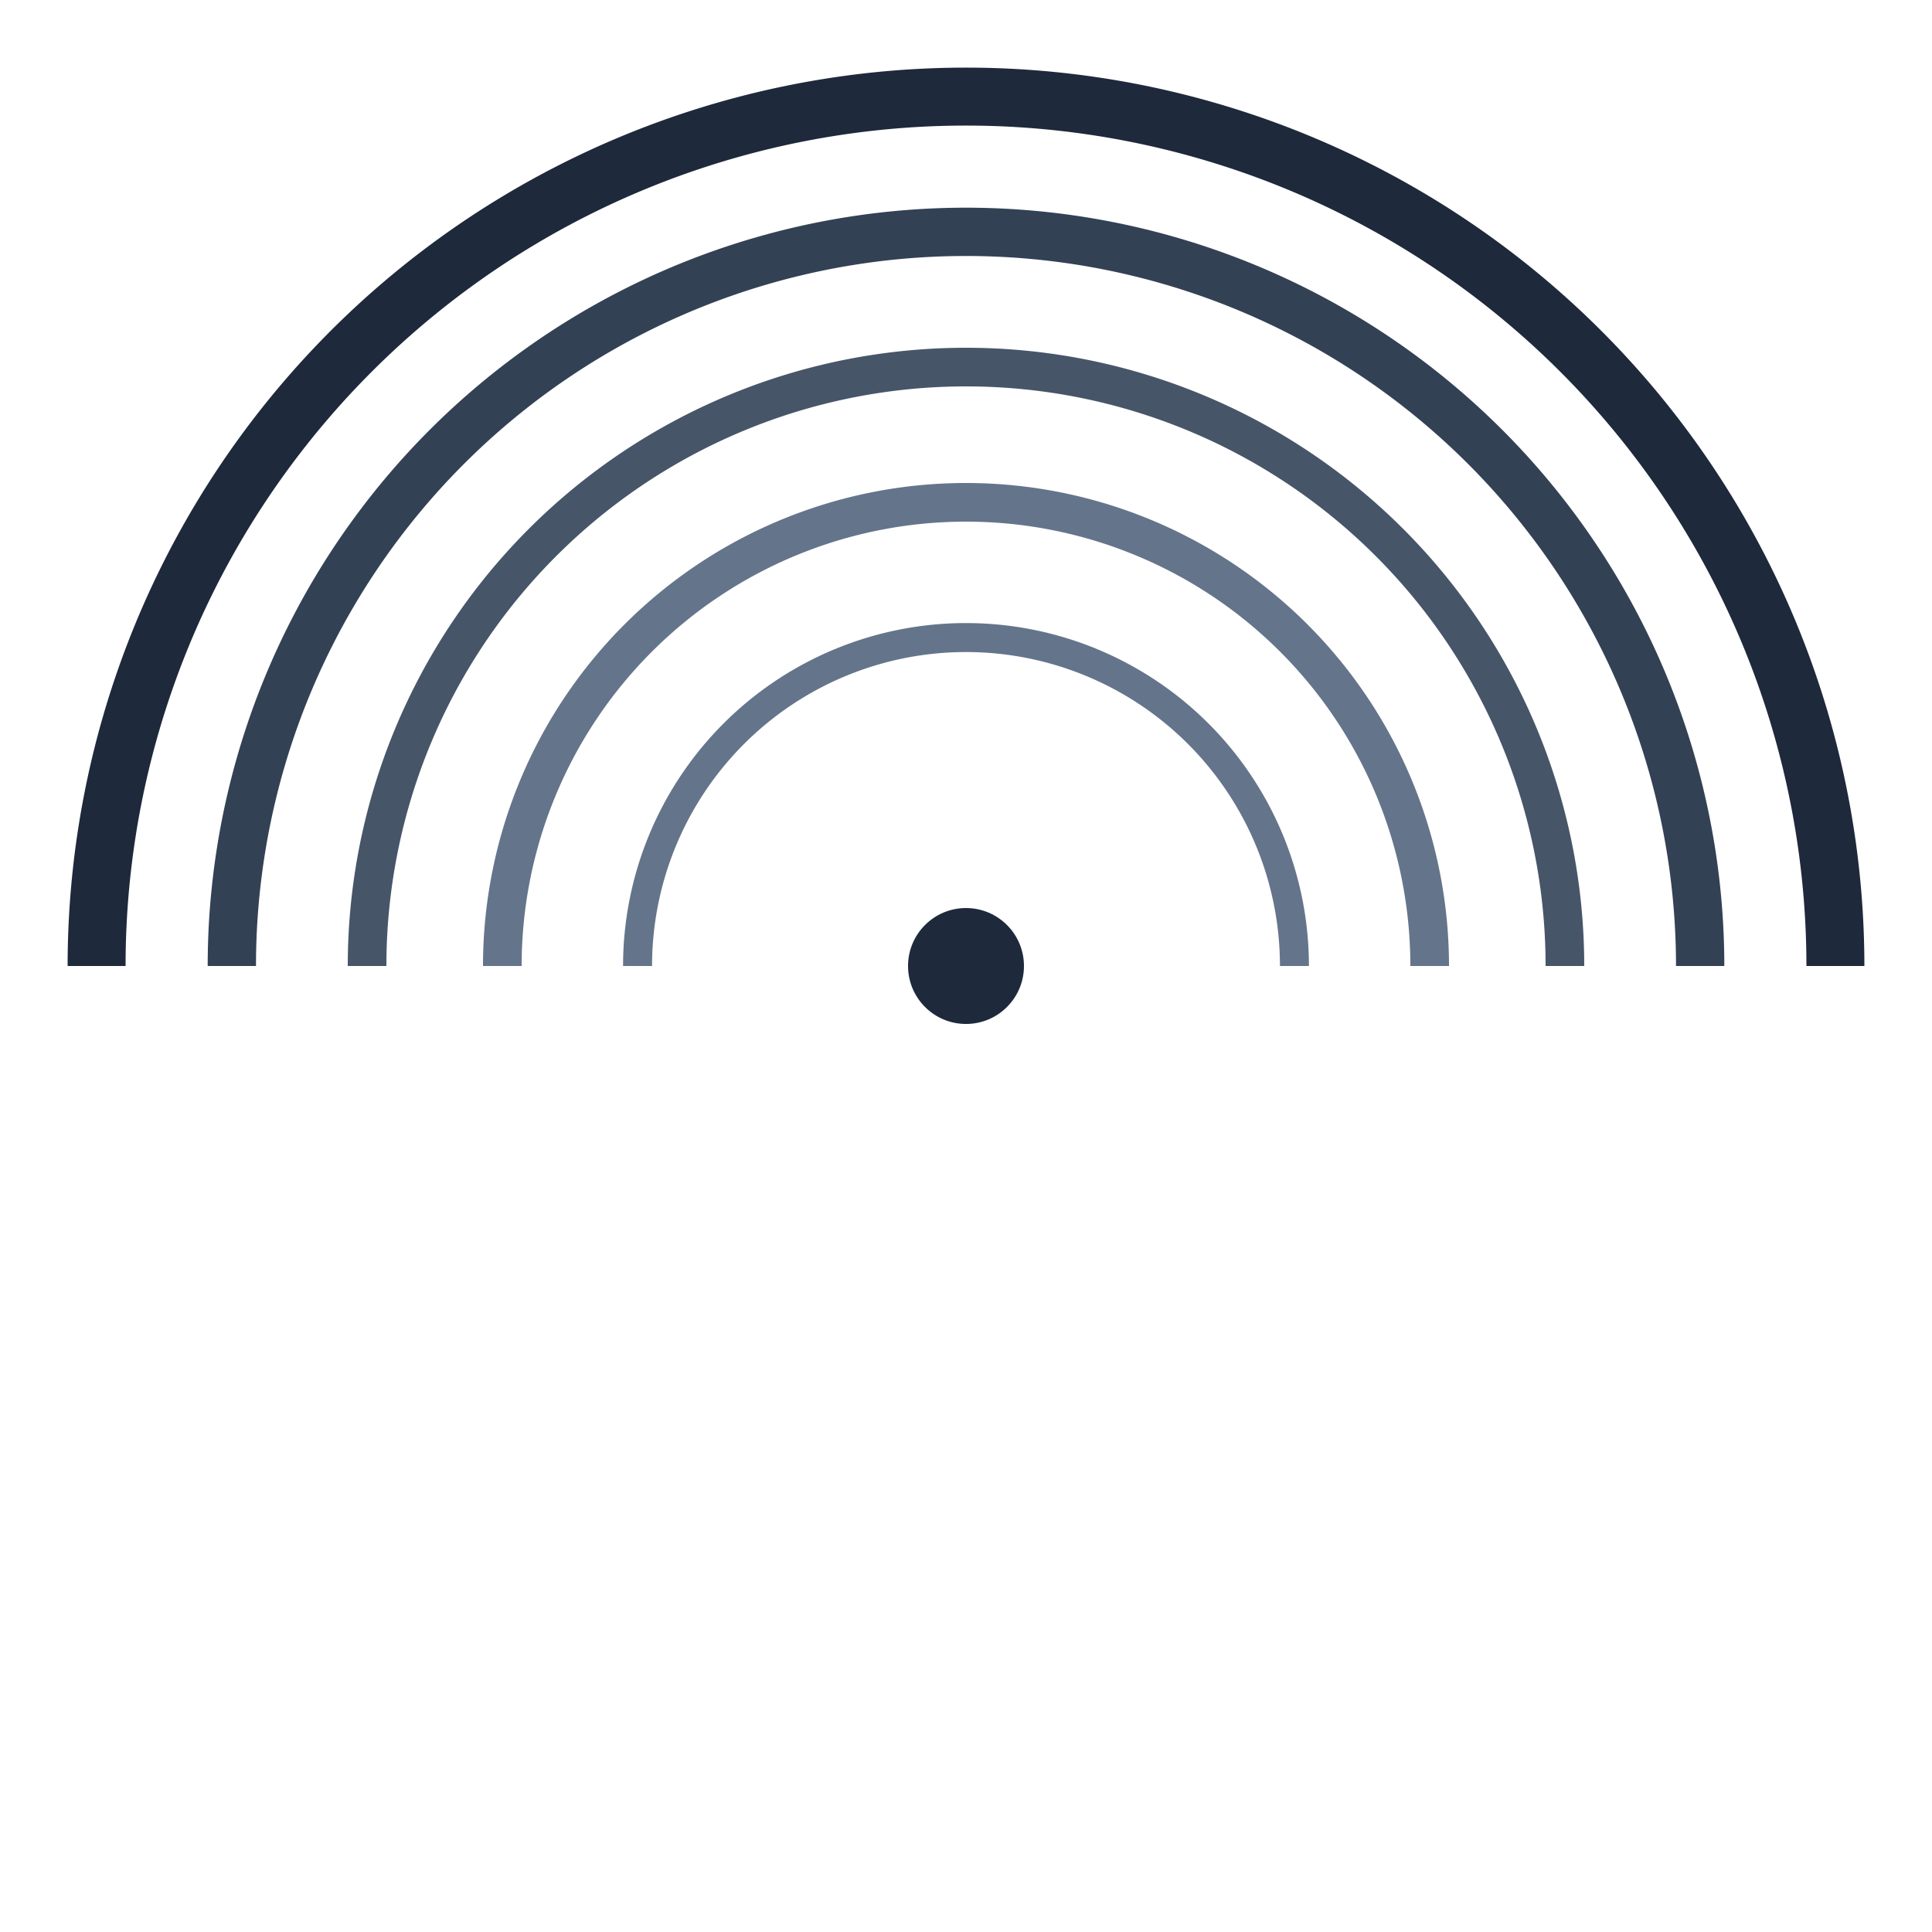 <svg xmlns="http://www.w3.org/2000/svg" viewBox="0 0 100 100" fill="none">
  <!-- Concentric circle arcs starting from bottom -->
  <path d="M 5 50 A 45 45 0 0 1 95 50" stroke="#1e293b" stroke-width="3" fill="none"/>
  <path d="M 12 50 A 38 38 0 0 1 88 50" stroke="#334155" stroke-width="2.5" fill="none"/>
  <path d="M 19 50 A 31 31 0 0 1 81 50" stroke="#475569" stroke-width="2" fill="none"/>
  <path d="M 26 50 A 24 24 0 0 1 74 50" stroke="#64748b" stroke-width="2" fill="none"/>
  <path d="M 33 50 A 17 17 0 0 1 67 50" stroke="#64748b" stroke-width="1.5" fill="none"/>
  <circle cx="50" cy="50" r="3" fill="#1e293b"/>
</svg>